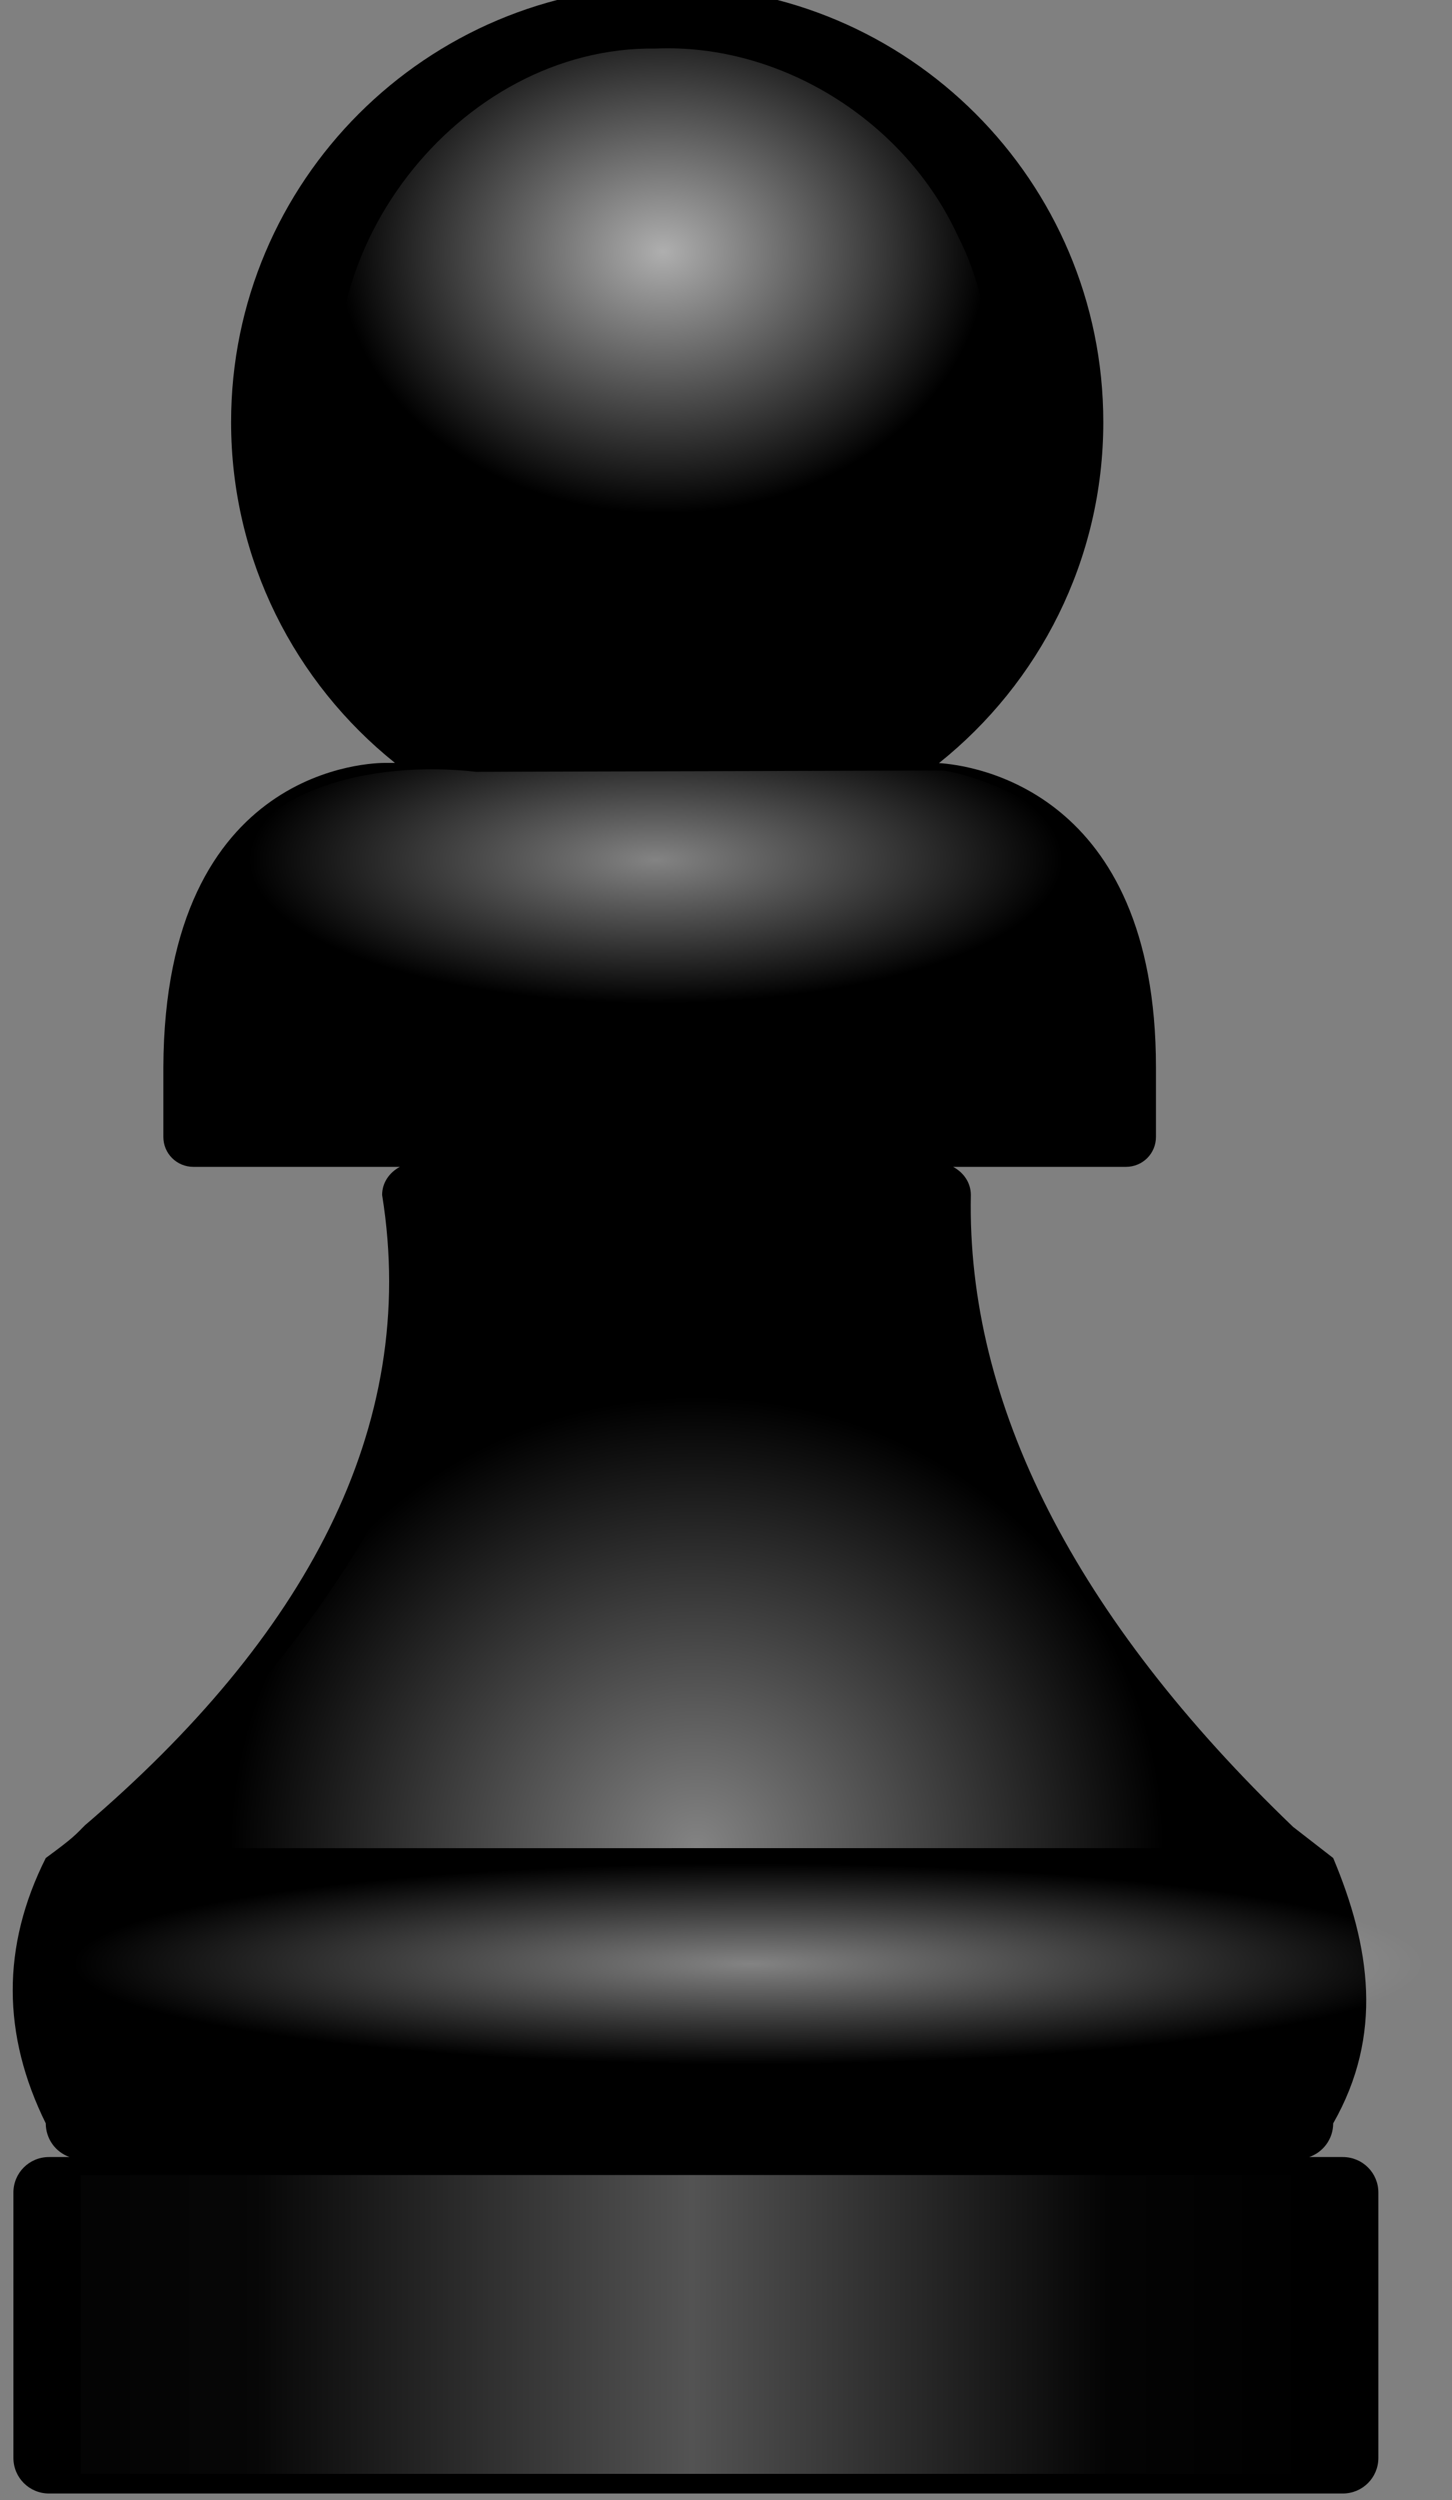 <?xml version="1.0" encoding="UTF-8" standalone="no"?>
<!-- Created with Inkscape (http://www.inkscape.org/) -->

<svg
   xmlns:dc="http://purl.org/dc/elements/1.1/"
   xmlns:cc="http://creativecommons.org/ns#"
   xmlns:rdf="http://www.w3.org/1999/02/22-rdf-syntax-ns#"
   xmlns:svg="http://www.w3.org/2000/svg"
   xmlns="http://www.w3.org/2000/svg"
   xmlns:xlink="http://www.w3.org/1999/xlink"
   xmlns:sodipodi="http://sodipodi.sourceforge.net/DTD/sodipodi-0.dtd"
   xmlns:inkscape="http://www.inkscape.org/namespaces/inkscape"
   width="17.79mm"
   height="30.623mm"
   viewBox="0 0 17.79 30.623"
   version="1.1"
   id="svg6812"
   inkscape:version="0.92.3 (2405546, 2018-03-11)"
   sodipodi:docname="01.svg">
  <rect x="0" y="0" width="17.79" height="30.623" fill="#808080" stroke="none"/>
  <defs
     id="defs6806">
    <linearGradient
       id="linearGradient3330"
       y2="-264.4"
       xlink:href="#linearGradient3181"
       gradientUnits="userSpaceOnUse"
       x2="247.52"
       gradientTransform="matrix(1.026,0,0,0.834,570.11,-138.33)"
       y1="-264.4"
       x1="41.734" />
    <linearGradient
       id="linearGradient3181">
      <stop
         id="stop3183"
         style="stop-color:#ffffff;stop-opacity:0"
         offset="0" />
      <stop
         id="stop3189"
         style="stop-color:#ffffff;stop-opacity:.069"
         offset=".267" />
      <stop
         id="stop3185"
         style="stop-color:#ffffff;stop-opacity:.866"
         offset=".57" />
      <stop
         id="stop3191"
         style="stop-color:#ffffff;stop-opacity:.045"
         offset=".856" />
      <stop
         id="stop3187"
         style="stop-color:#ffffff;stop-opacity:0"
         offset="1" />
    </linearGradient>
    <radialGradient
       id="radialGradient3324"
       xlink:href="#linearGradient4228"
       gradientUnits="userSpaceOnUse"
       cy="886.25"
       cx="152.9"
       gradientTransform="matrix(1.376,-1.1499e-6,1.1384e-6,1.329,523.54,-1606.3)"
       r="66.244" />
    <linearGradient
       id="linearGradient4228">
      <stop
         id="stop4230"
         style="stop-color:#ffffff"
         offset="0" />
      <stop
         id="stop3161"
         style="stop-color:#ffffff;stop-opacity:0"
         offset=".747" />
      <stop
         id="stop4232"
         style="stop-color:#ffffff;stop-opacity:0"
         offset="1" />
    </linearGradient>
    <radialGradient
       id="radialGradient3321"
       xlink:href="#linearGradient4228"
       gradientUnits="userSpaceOnUse"
       cy="-496"
       cx="-582.55"
       gradientTransform="matrix(1.222,-4.1309e-7,1.447e-7,0.431,1439.8,-358.71)"
       r="65.009" />
    <radialGradient
       id="radialGradient3318"
       xlink:href="#linearGradient4228"
       gradientUnits="userSpaceOnUse"
       cy="-2310.2"
       cx="154.65"
       gradientTransform="matrix(0.955,1.0903e-7,0,0.771,581.28,1120)"
       r="66.244" />
    <radialGradient
       id="radialGradient3335"
       xlink:href="#linearGradient4228"
       gradientUnits="userSpaceOnUse"
       cy="25.652"
       cx="154.26"
       gradientTransform="matrix(1.998,-4.0726e-6,3.5245e-7,0.296,433.56,-419.11)"
       r="66.244" />
  </defs>
  <sodipodi:namedview
     id="base"
     pagecolor="#ffffff"
     bordercolor="#666666"
     borderopacity="1.0"
     inkscape:pageopacity="0.0"
     inkscape:pageshadow="2"
     inkscape:zoom="0.35"
     inkscape:cx="33.619008"
     inkscape:cy="57.870093"
     inkscape:document-units="mm"
     inkscape:current-layer="layer1"
     showgrid="false"
     fit-margin-top="0"
     fit-margin-left="0"
     fit-margin-right="0"
     fit-margin-bottom="0"
     inkscape:window-width="1024"
     inkscape:window-height="717"
     inkscape:window-x="0"
     inkscape:window-y="25"
     inkscape:window-maximized="1" />
  <g
     inkscape:label="Layer 1"
     inkscape:groupmode="layer"
     id="layer1"
     transform="translate(-96.938,-133.522)">
    <g
       transform="matrix(0.084,0,0,0.084,43.827,192.143)"
       id="g3337">
      <path
         inkscape:connector-curvature="0"
         d="m 729.6,-699.92 c -35.12,0 -63.62,28.48 -63.62,63.6 0,20.09 9.34,38.02 23.9,49.69 h -1.4 c -1.43,0 -32.21,0.1 -32.38,44.4 v 10.13 c 0,2.43 1.95,4.37 4.38,4.37 h 30.12 c -1.55,0.83 -2.59,2.33 -2.59,4.1 5.5,34.11 -11.5,64.68 -43.36,91.92 -1.44,1.46 -1.7,1.82 -5.7,4.76 -6.48,12.9 -6.37,25.79 0,38.69 0,2.27 1.44,4.2 3.47,4.91 h -3 c -2.88,0 -5.19,2.31 -5.19,5.18 v 38.69 c 0,2.87 2.31,5.19 5.19,5.19 h 188.71 c 2.88,0 5.19,-2.32 5.19,-5.19 v -38.69 c 0,-2.87 -2.31,-5.18 -5.19,-5.18 h -4.9 c 2.03,-0.7 3.5,-2.63 3.5,-4.91 7.36,-12.9 5.42,-25.79 0,-38.69 l -5.85,-4.54 c -31.79,-30.5 -47.62,-61.65 -47,-92.14 0,-1.77 -1.04,-3.27 -2.59,-4.1 h 25.22 c 2.43,0 4.37,-1.94 4.37,-4.37 v -10.13 c 0,-40.46 -26.79,-44.07 -31.65,-44.37 14.59,-11.66 23.97,-29.6 23.97,-49.72 0,-35.12 -28.48,-63.6 -63.6,-63.6 z"
         style="color:#000000;fill:#000000"
         id="path7239" />
      <rect
         x="644.08"
         y="-380.73"
         width="180.08"
         height="43.577"
         ry="0"
         style="color:#000000;opacity:0.376;fill:url(#linearGradient3330)"
         id="rect7284" />
      <path
         inkscape:connector-curvature="0"
         d="m 693.36,-516.4 74.44,-5.65 c -3.14,40.59 56.72,90.2 57.22,93.66 H 647.37 c 49.15,-45.37 55.5,-82.54 45.99,-88.01 z"
         style="color:#000000;opacity:0.515;fill:url(#radialGradient3324)"
         id="path8274" />
      <path
         inkscape:connector-curvature="0"
         d="m 701.71,-585.33 67.79,-0.19 c 2.67,0 23.42,5.59 23.42,19.85 0,14.26 -7.9,23.21 -22.16,23.21 l -83.05,0.21 c -14.26,0 -27.04,-9.95 -24.47,-23.42 3.37,-17.68 23.79,-21.34 38.47,-19.66 z"
         style="color:#000000;opacity:0.515;fill:url(#radialGradient3321)"
         id="rect8278" />
      <path
         inkscape:connector-curvature="0"
         d="m 727.89,-690.79 c -28.82,-0.39 -52.66,30.53 -44.91,58.32 5.55,26.08 36.41,43.35 61.5,33.78 25.55,-8.15 39.86,-40.71 27.5,-64.78 -7.64,-16.63 -25.68,-28.1 -44.09,-27.32 z"
         style="color:#000000;opacity:0.685;fill:url(#radialGradient3318)"
         id="path8291" />
      <rect
         x="636.89"
         y="-438.57"
         width="209.65"
         height="54.121"
         ry="27.061"
         style="color:#000000;opacity:0.515;fill:url(#radialGradient3335)"
         id="rect3333" />
    </g>
  </g>
</svg>
